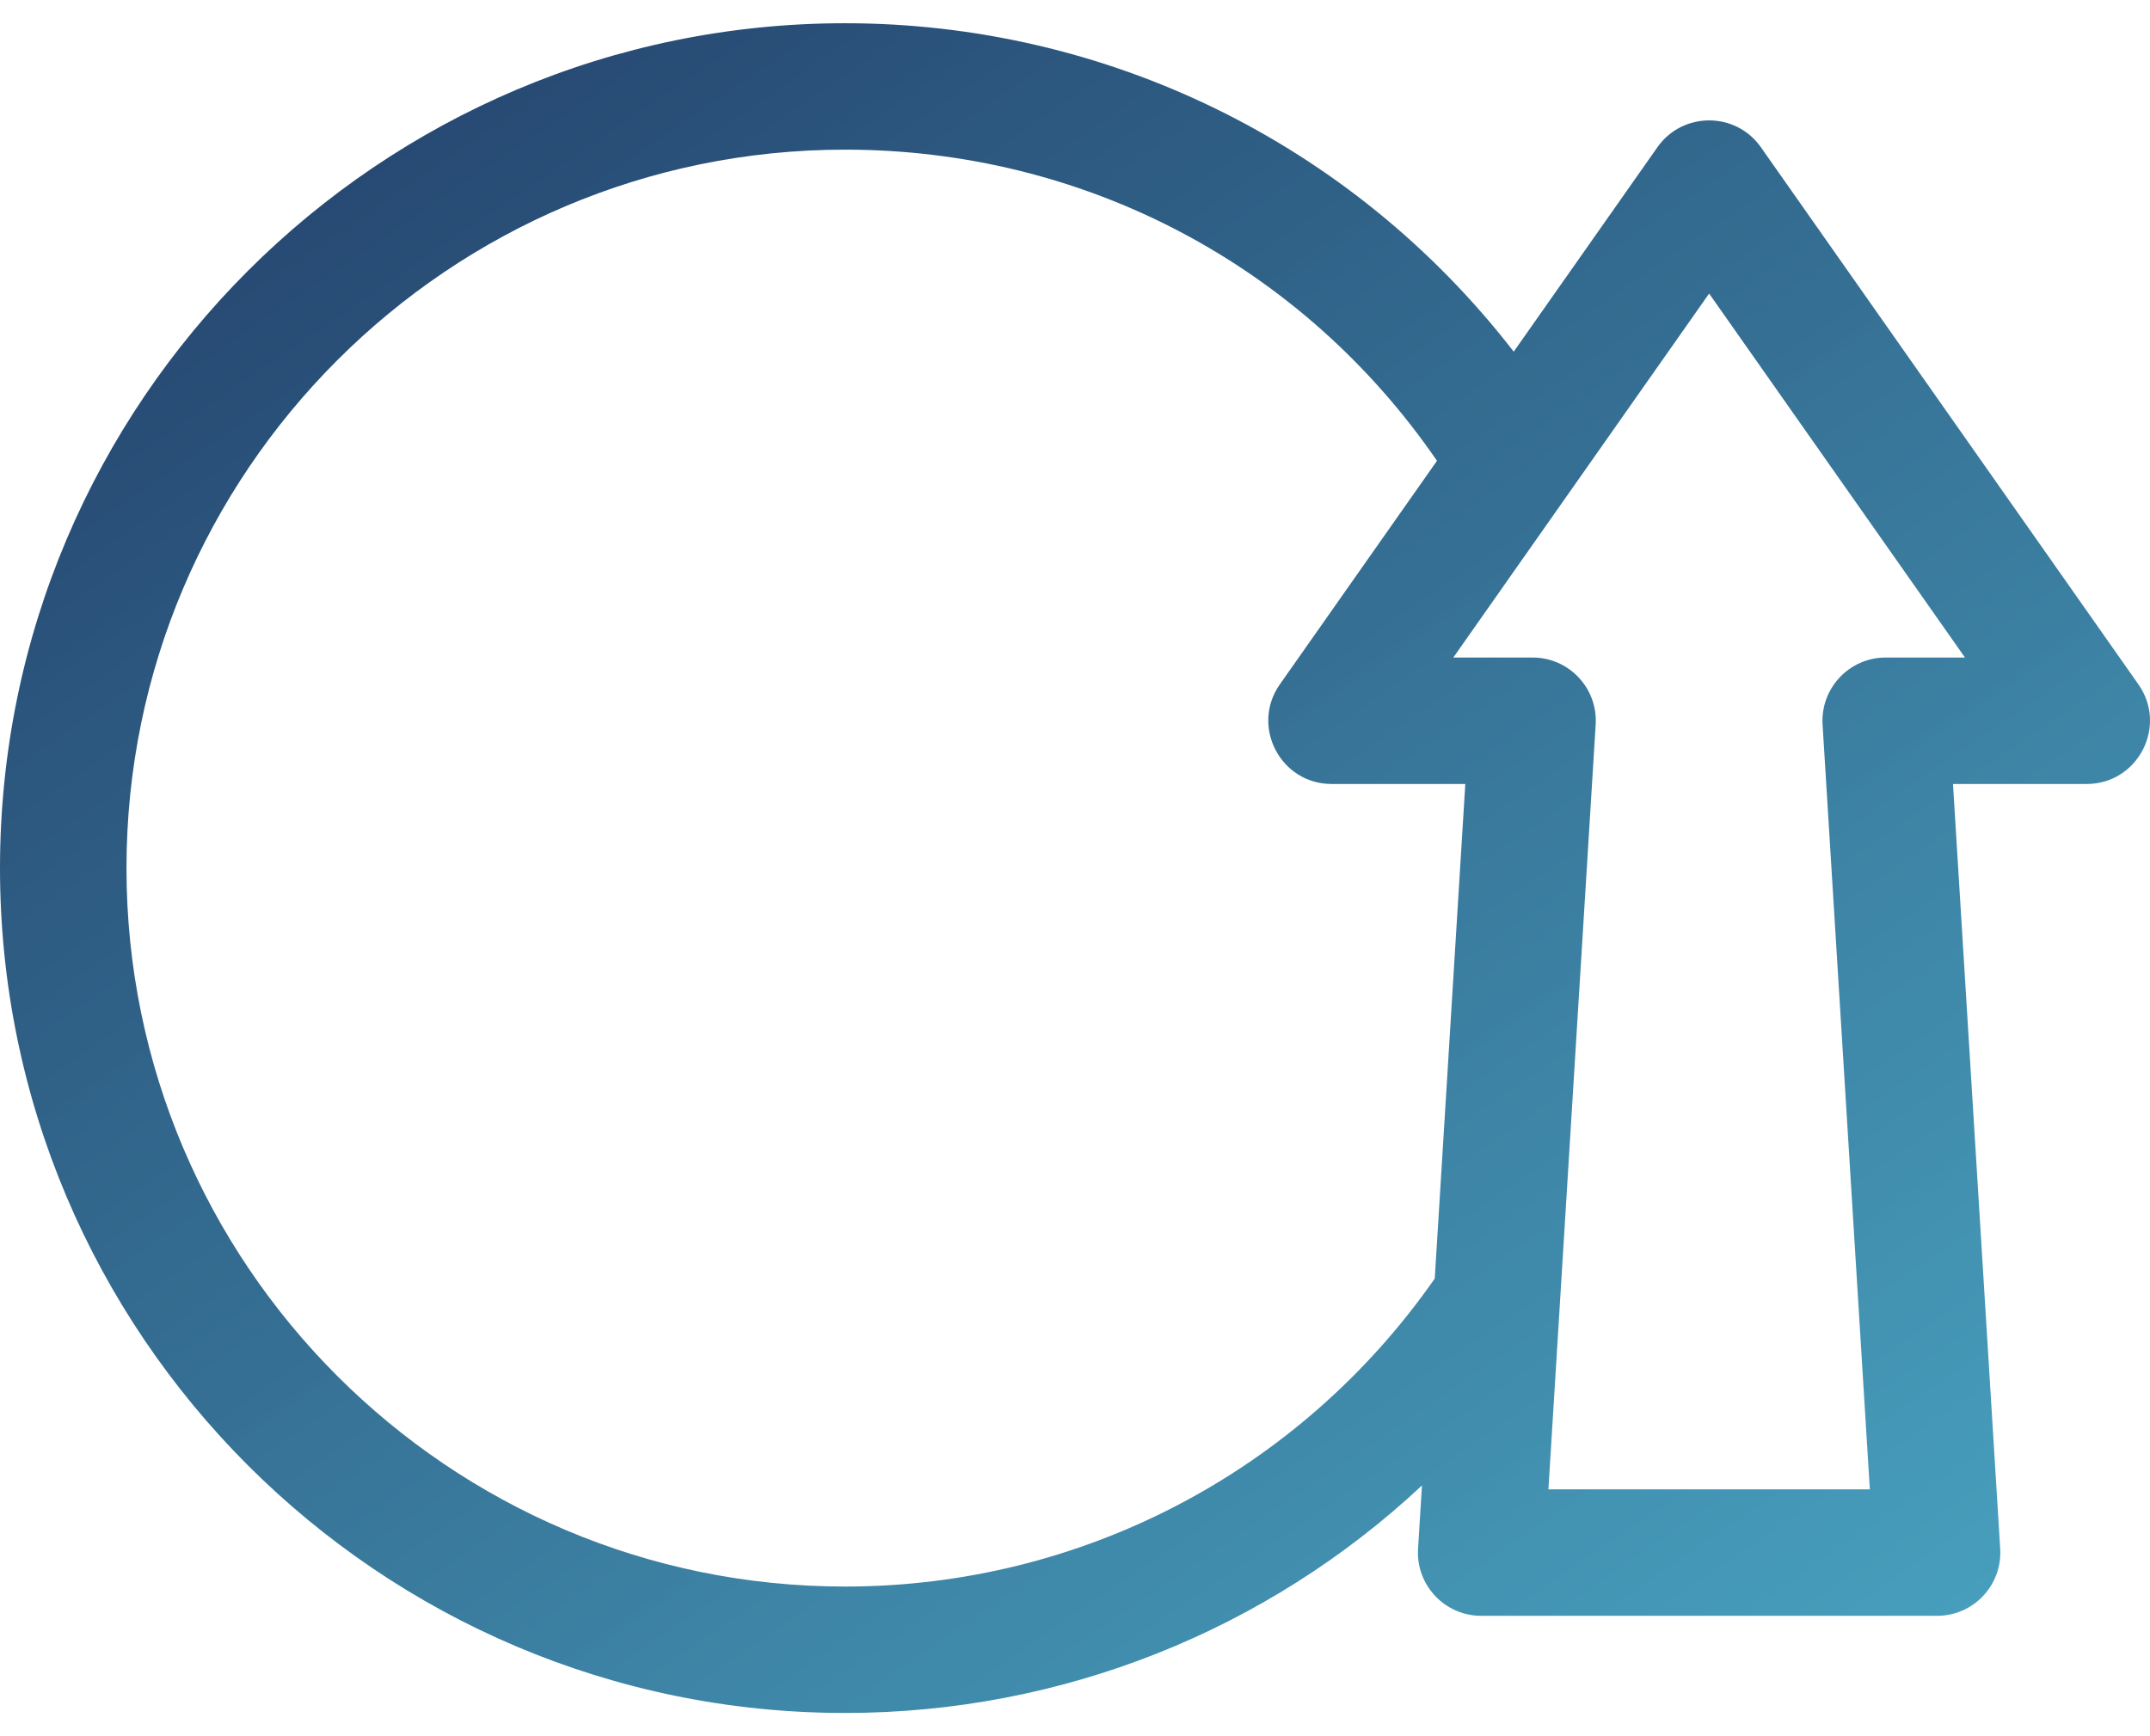 <svg width="52" height="42" viewBox="0 0 52 42" fill="none" xmlns="http://www.w3.org/2000/svg">
<path d="M51.72 16.556L42.589 3.562C41.979 2.695 40.694 2.697 40.086 3.562L36.611 8.507C32.676 3.423 26.707 0.562 20.438 0.562C9.169 0.562 0 9.73 0 21C0 32.27 9.169 41.438 20.438 41.438C25.69 41.438 30.648 39.437 34.392 35.934L34.297 37.464C34.243 38.344 34.943 39.088 35.824 39.088H46.851C47.733 39.088 48.432 38.343 48.377 37.464L47.235 18.965H50.469C51.707 18.965 52.431 17.567 51.72 16.556ZM20.438 38.38C10.855 38.38 3.059 30.583 3.059 21C3.059 11.417 10.855 3.62 20.438 3.62C26.225 3.62 31.506 6.417 34.755 11.147L30.954 16.556C30.243 17.569 30.97 18.965 32.206 18.965H35.44L34.701 30.929C31.445 35.601 26.145 38.38 20.438 38.38ZM45.608 15.906C44.726 15.906 44.027 16.651 44.081 17.53L45.224 36.029H37.45L38.593 17.53C38.648 16.649 37.948 15.906 37.067 15.906H35.15C36.023 14.663 40.462 8.347 41.337 7.101L47.525 15.906H45.608Z" fill="url(#paint0_linear)"/>
<defs>
<linearGradient id="paint0_linear" x1="-6.5" y1="-5.836" x2="44.997" y2="69.778" gradientUnits="userSpaceOnUse">
<stop stop-color="#1C2D5A"/>
<stop offset="1" stop-color="#4FC3DD" stop-opacity="0.96"/>
</linearGradient>
</defs>
</svg>
